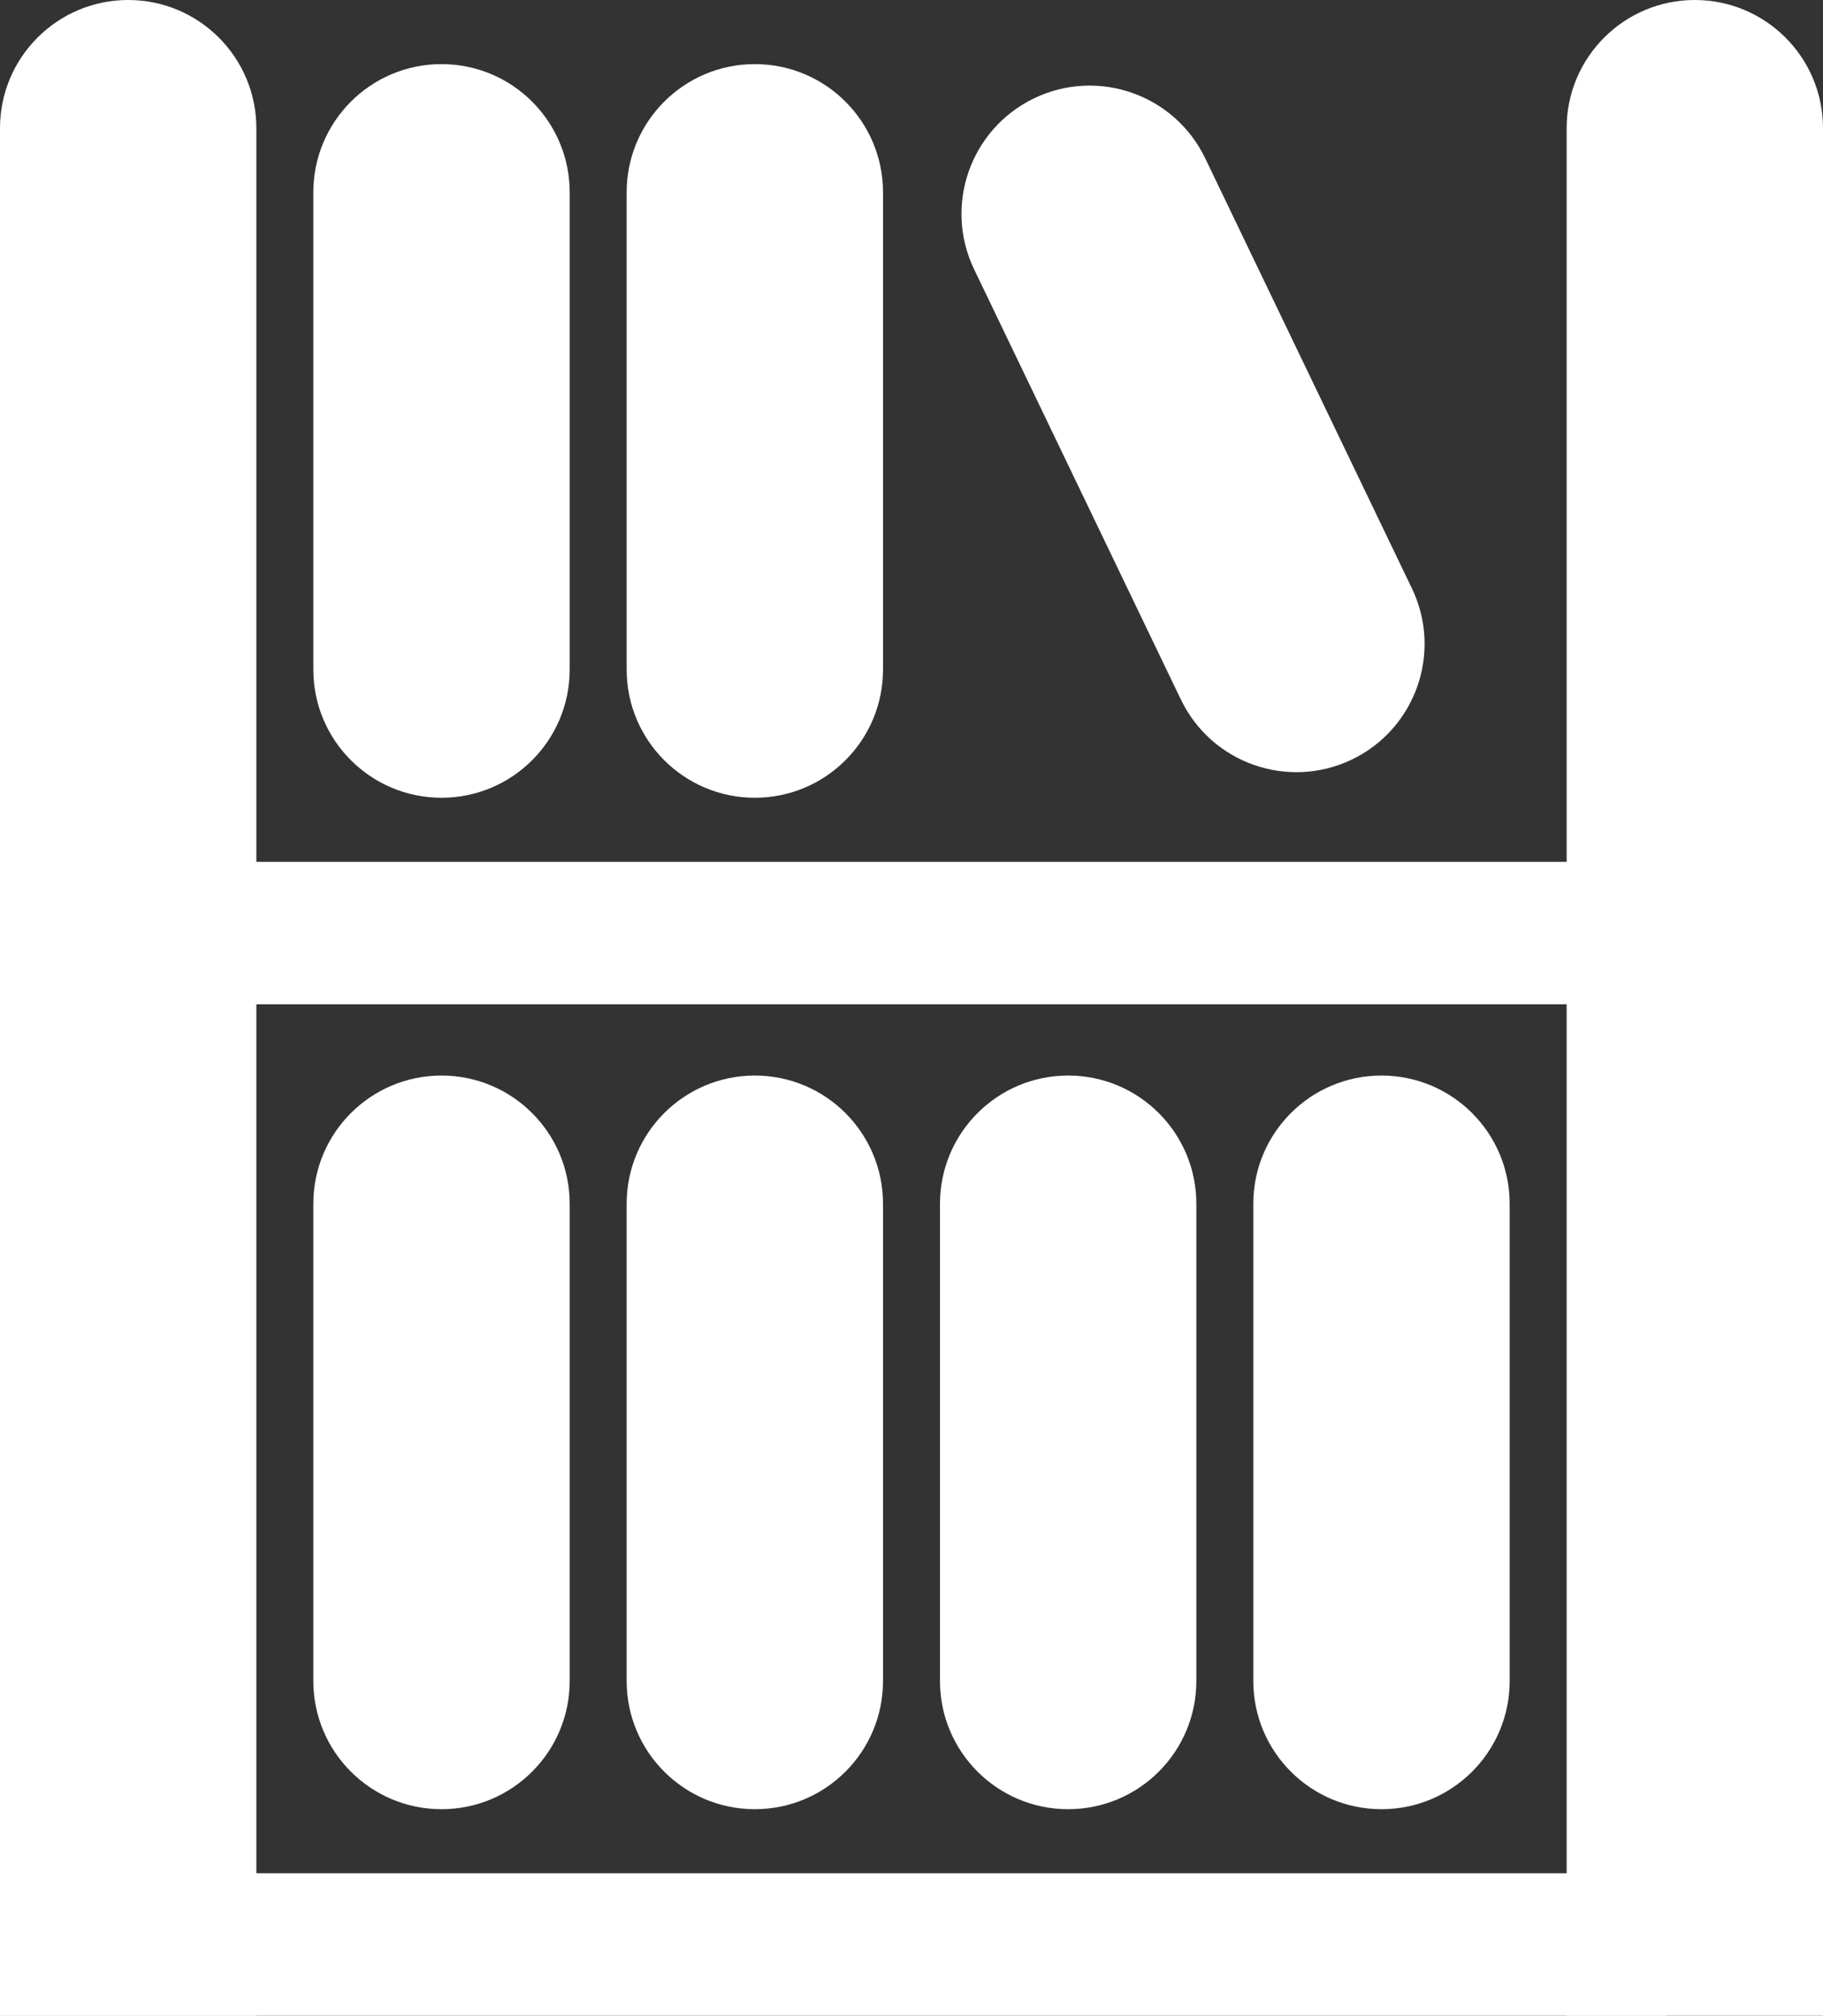 <svg width="256" height="283" viewBox="0 0 256 283" fill="none" xmlns="http://www.w3.org/2000/svg">
<rect x="0" y="0" width="256" height="283" fill="#333333" stroke="none"/>
<path d="M0 18C0 8.059 8.059 0 18 0V0C27.941 0 36 8.059 36 18V283H0V18Z" fill="white"/>
<path d="M220 18C220 8.059 228.059 0 238 0V0C247.941 0 256 8.059 256 18V283H220V18Z" fill="white"/>
<path d="M44 169C44 159.059 52.059 151 62 151V151C71.941 151 80 159.059 80 169V236C80 245.941 71.941 254 62 254V254C52.059 254 44 245.941 44 236V169Z" fill="white"/>
<path d="M132 169C132 159.059 140.059 151 150 151V151C159.941 151 168 159.059 168 169V236C168 245.941 159.941 254 150 254V254C140.059 254 132 245.941 132 236V169Z" fill="white"/>
<path d="M176 169C176 159.059 184.059 151 194 151V151C203.941 151 212 159.059 212 169V236C212 245.941 203.941 254 194 254V254C184.059 254 176 245.941 176 236V169Z" fill="white"/>
<path d="M44 27C44 17.059 52.059 9 62 9V9C71.941 9 80 17.059 80 27V94C80 103.941 71.941 112 62 112V112C52.059 112 44 103.941 44 94V27Z" fill="white"/>
<path d="M136.798 37.82C132.491 28.86 136.263 18.105 145.223 13.798V13.798C154.183 9.491 164.937 13.263 169.244 22.223L198.272 82.609C202.579 91.568 198.807 102.323 189.847 106.63V106.63C180.887 110.937 170.133 107.165 165.826 98.205L136.798 37.82Z" fill="white"/>
<path d="M88 169C88 159.059 96.059 151 106 151V151C115.941 151 124 159.059 124 169V236C124 245.941 115.941 254 106 254V254C96.059 254 88 245.941 88 236V169Z" fill="white"/>
<path d="M88 27C88 17.059 96.059 9 106 9V9C115.941 9 124 17.059 124 27V94C124 103.941 115.941 112 106 112V112C96.059 112 88 103.941 88 94V27Z" fill="white"/>
<rect y="283" width="20" height="234" transform="rotate(-90 0 283)" fill="white"/>
<rect y="141" width="20" height="234" transform="rotate(-90 0 141)" fill="white"/>
</svg>
